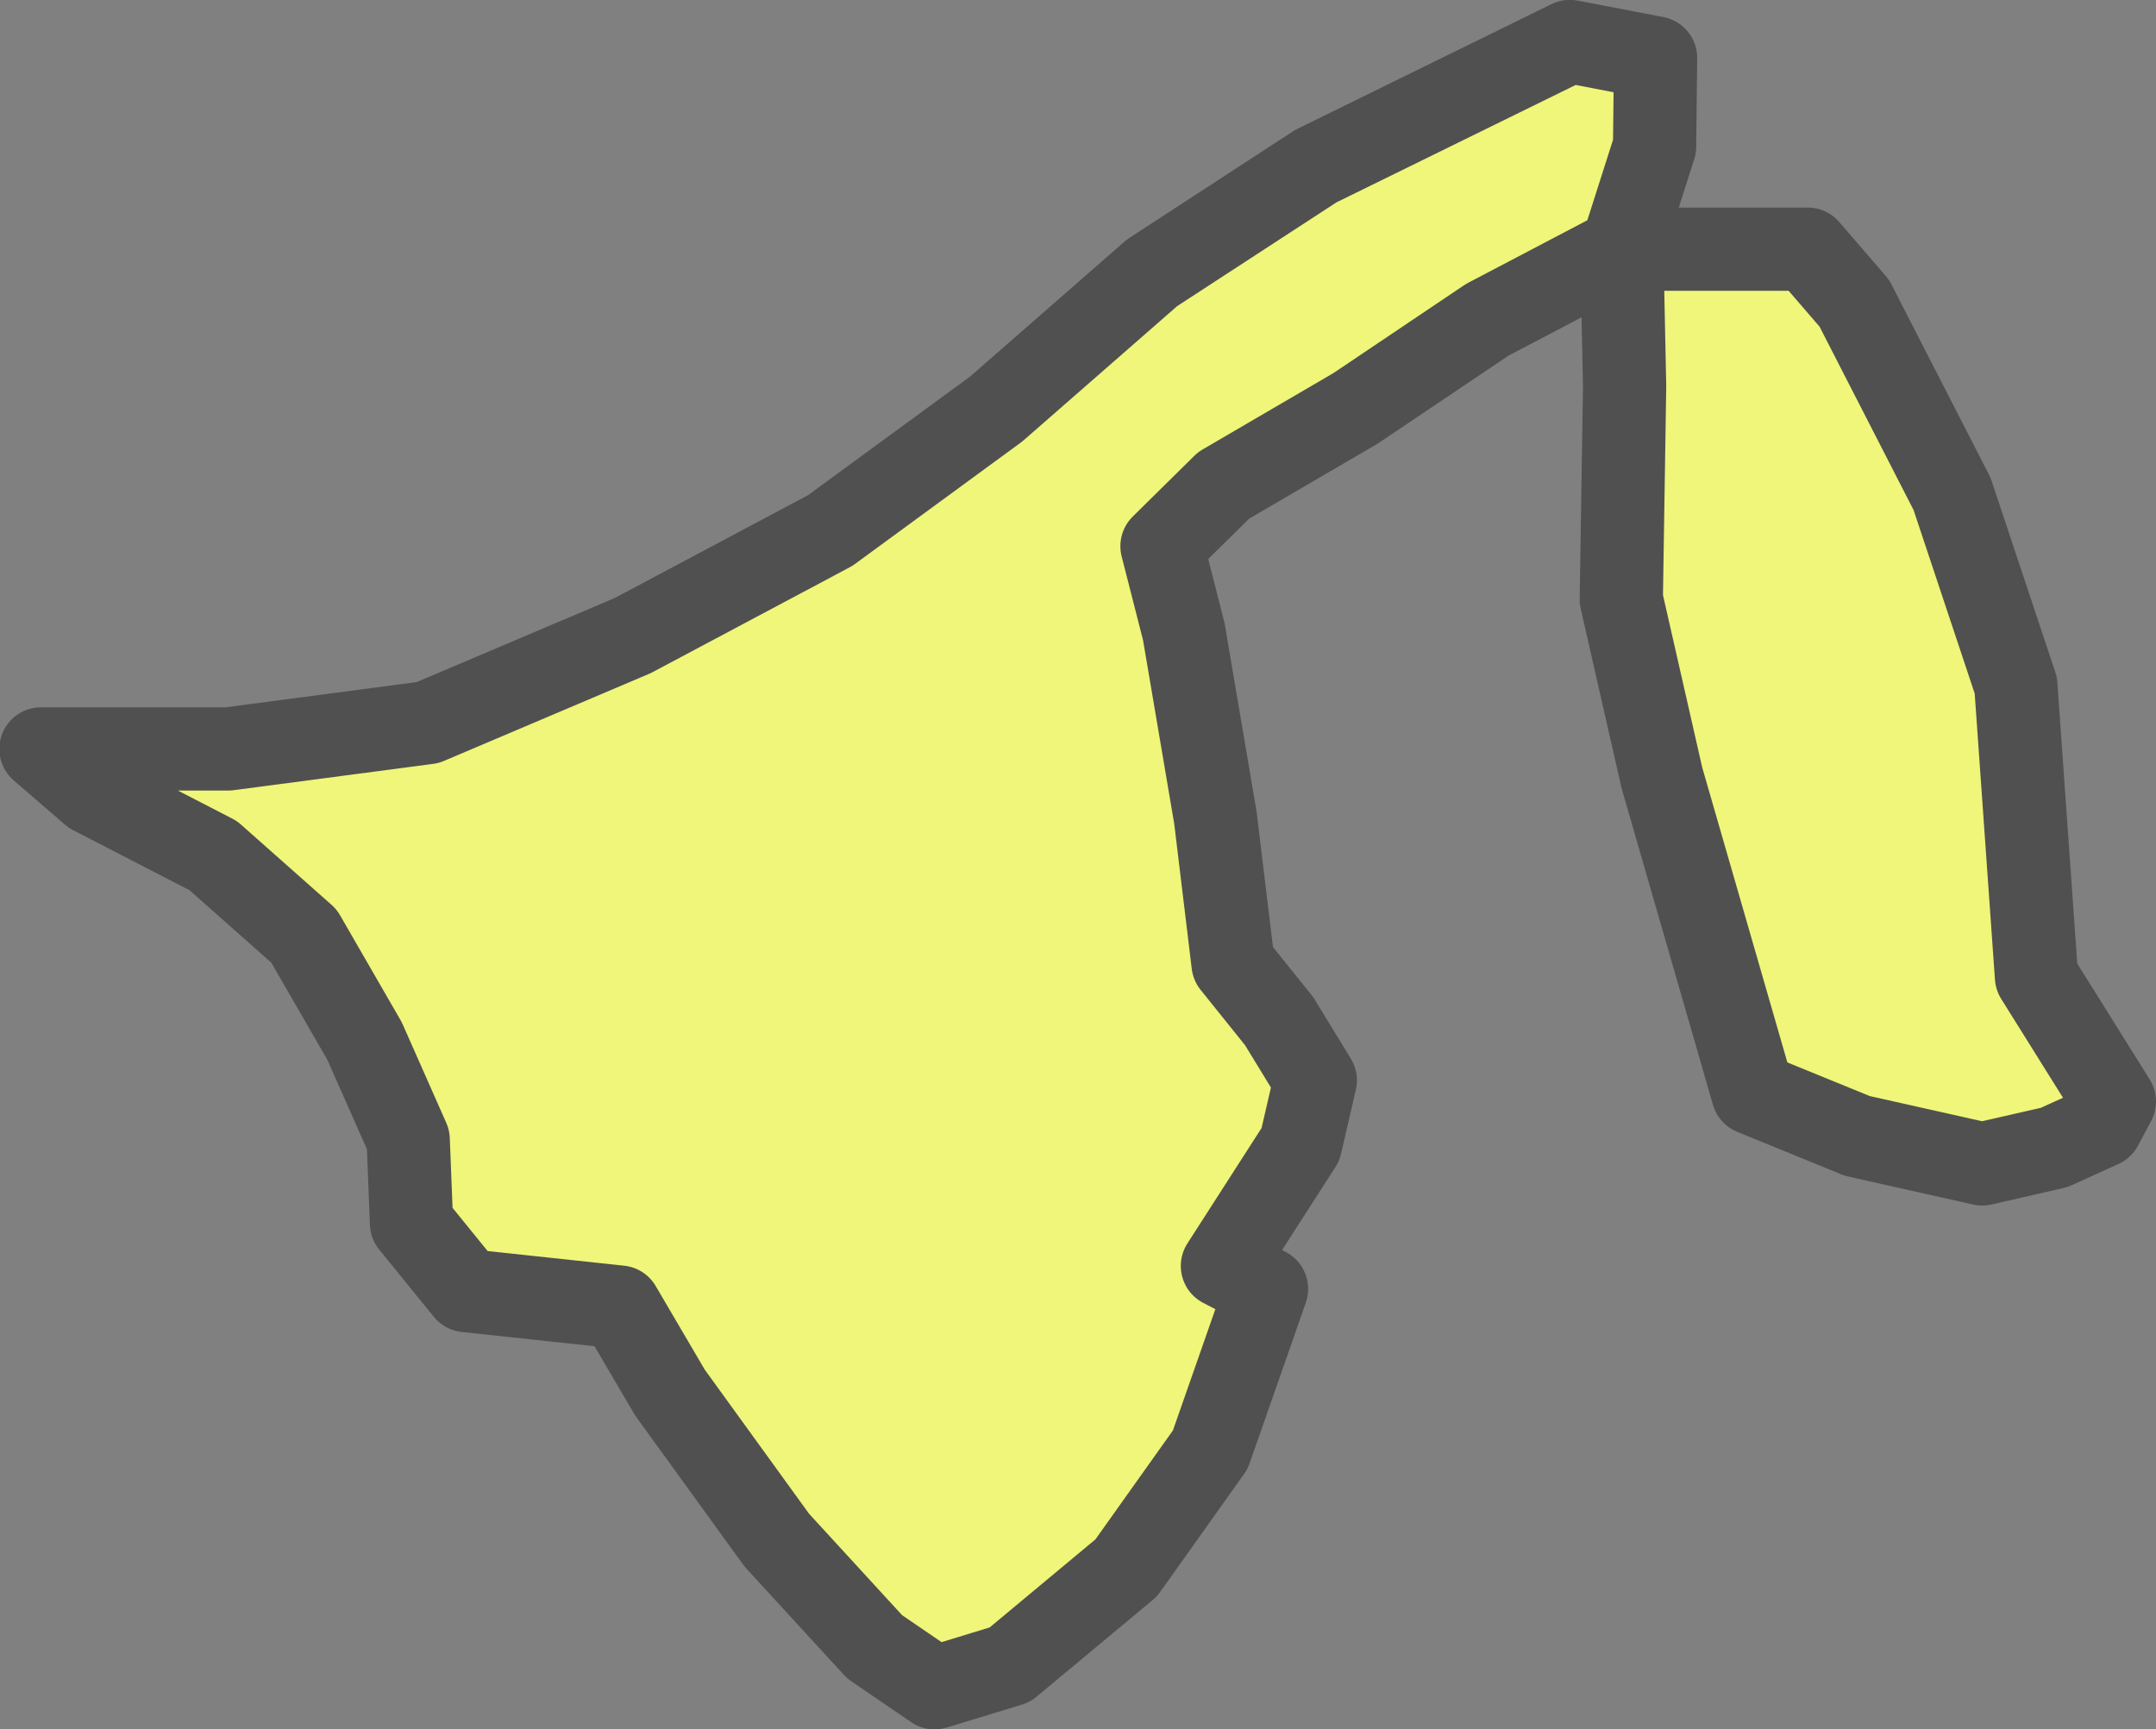 <?xml version="1.0" encoding="UTF-8" standalone="no"?>
<!-- Created with Inkscape (http://www.inkscape.org/) -->

<svg
   width="12.951"
   height="10.389"
   viewBox="0 0 12.951 10.389"
   version="1.1"
   id="svg1059"
   xmlns="http://www.w3.org/2000/svg"
   xmlns:svg="http://www.w3.org/2000/svg"
   xmlns:rdf="http://www.w3.org/1999/02/22-rdf-syntax-ns#"
   xmlns:cc="http://creativecommons.org/ns#"
   xmlns:dc="http://purl.org/dc/elements/1.1/">
  <rect x="0" y="0" width="12.951" height="10.389" fill="#808080" stroke="none"/>
  <defs
     id="defs1053" />
  <g
     id="layer47"
     style="display:inline"
     transform="translate(-225.385,-238.304)">
    <path
       style="display:inline;fill:#eff679;fill-opacity:1;fill-rule:nonzero;stroke:#505050;stroke-width:0.5;stroke-linecap:round;stroke-linejoin:round;stroke-miterlimit:4;stroke-dasharray:none;stroke-opacity:1"
       class="polygon"
       d="m 235.127,239.801 h 1.117 l 0.28,0.325 0.587,1.145 0.383,1.15 0.124,1.751 0.468,0.749 -0.079,0.148 -0.282,0.128 -0.433,0.099 -0.75,-0.168 -0.627,-0.256 -0.547,-1.895 -0.244,-1.072 0.02,-1.28 z m 0,0 -0.808,0.424 -0.791,0.532 -0.793,0.463 -0.37,0.365 0.131,0.513 0.19,1.119 0.106,0.877 0.277,0.345 0.217,0.355 -0.089,0.385 -0.469,0.73 0.265,0.138 -0.338,0.966 -0.505,0.71 -0.699,0.582 -0.452,0.138 -0.36,-0.246 -0.588,-0.641 -0.642,-0.887 -0.301,-0.513 -0.923,-0.099 -0.328,-0.404 -0.02,-0.503 -0.262,-0.592 -0.364,-0.631 -0.545,-0.483 -0.727,-0.375 -0.308,-0.266 h 1.125 l 1.198,-0.158 1.232,-0.523 1.186,-0.631 0.997,-0.73 0.936,-0.818 0.984,-0.641 1.526,-0.749 0.515,0.099 -0.006,0.532 z"
       id="path2252-5" />
  </g>
</svg>

